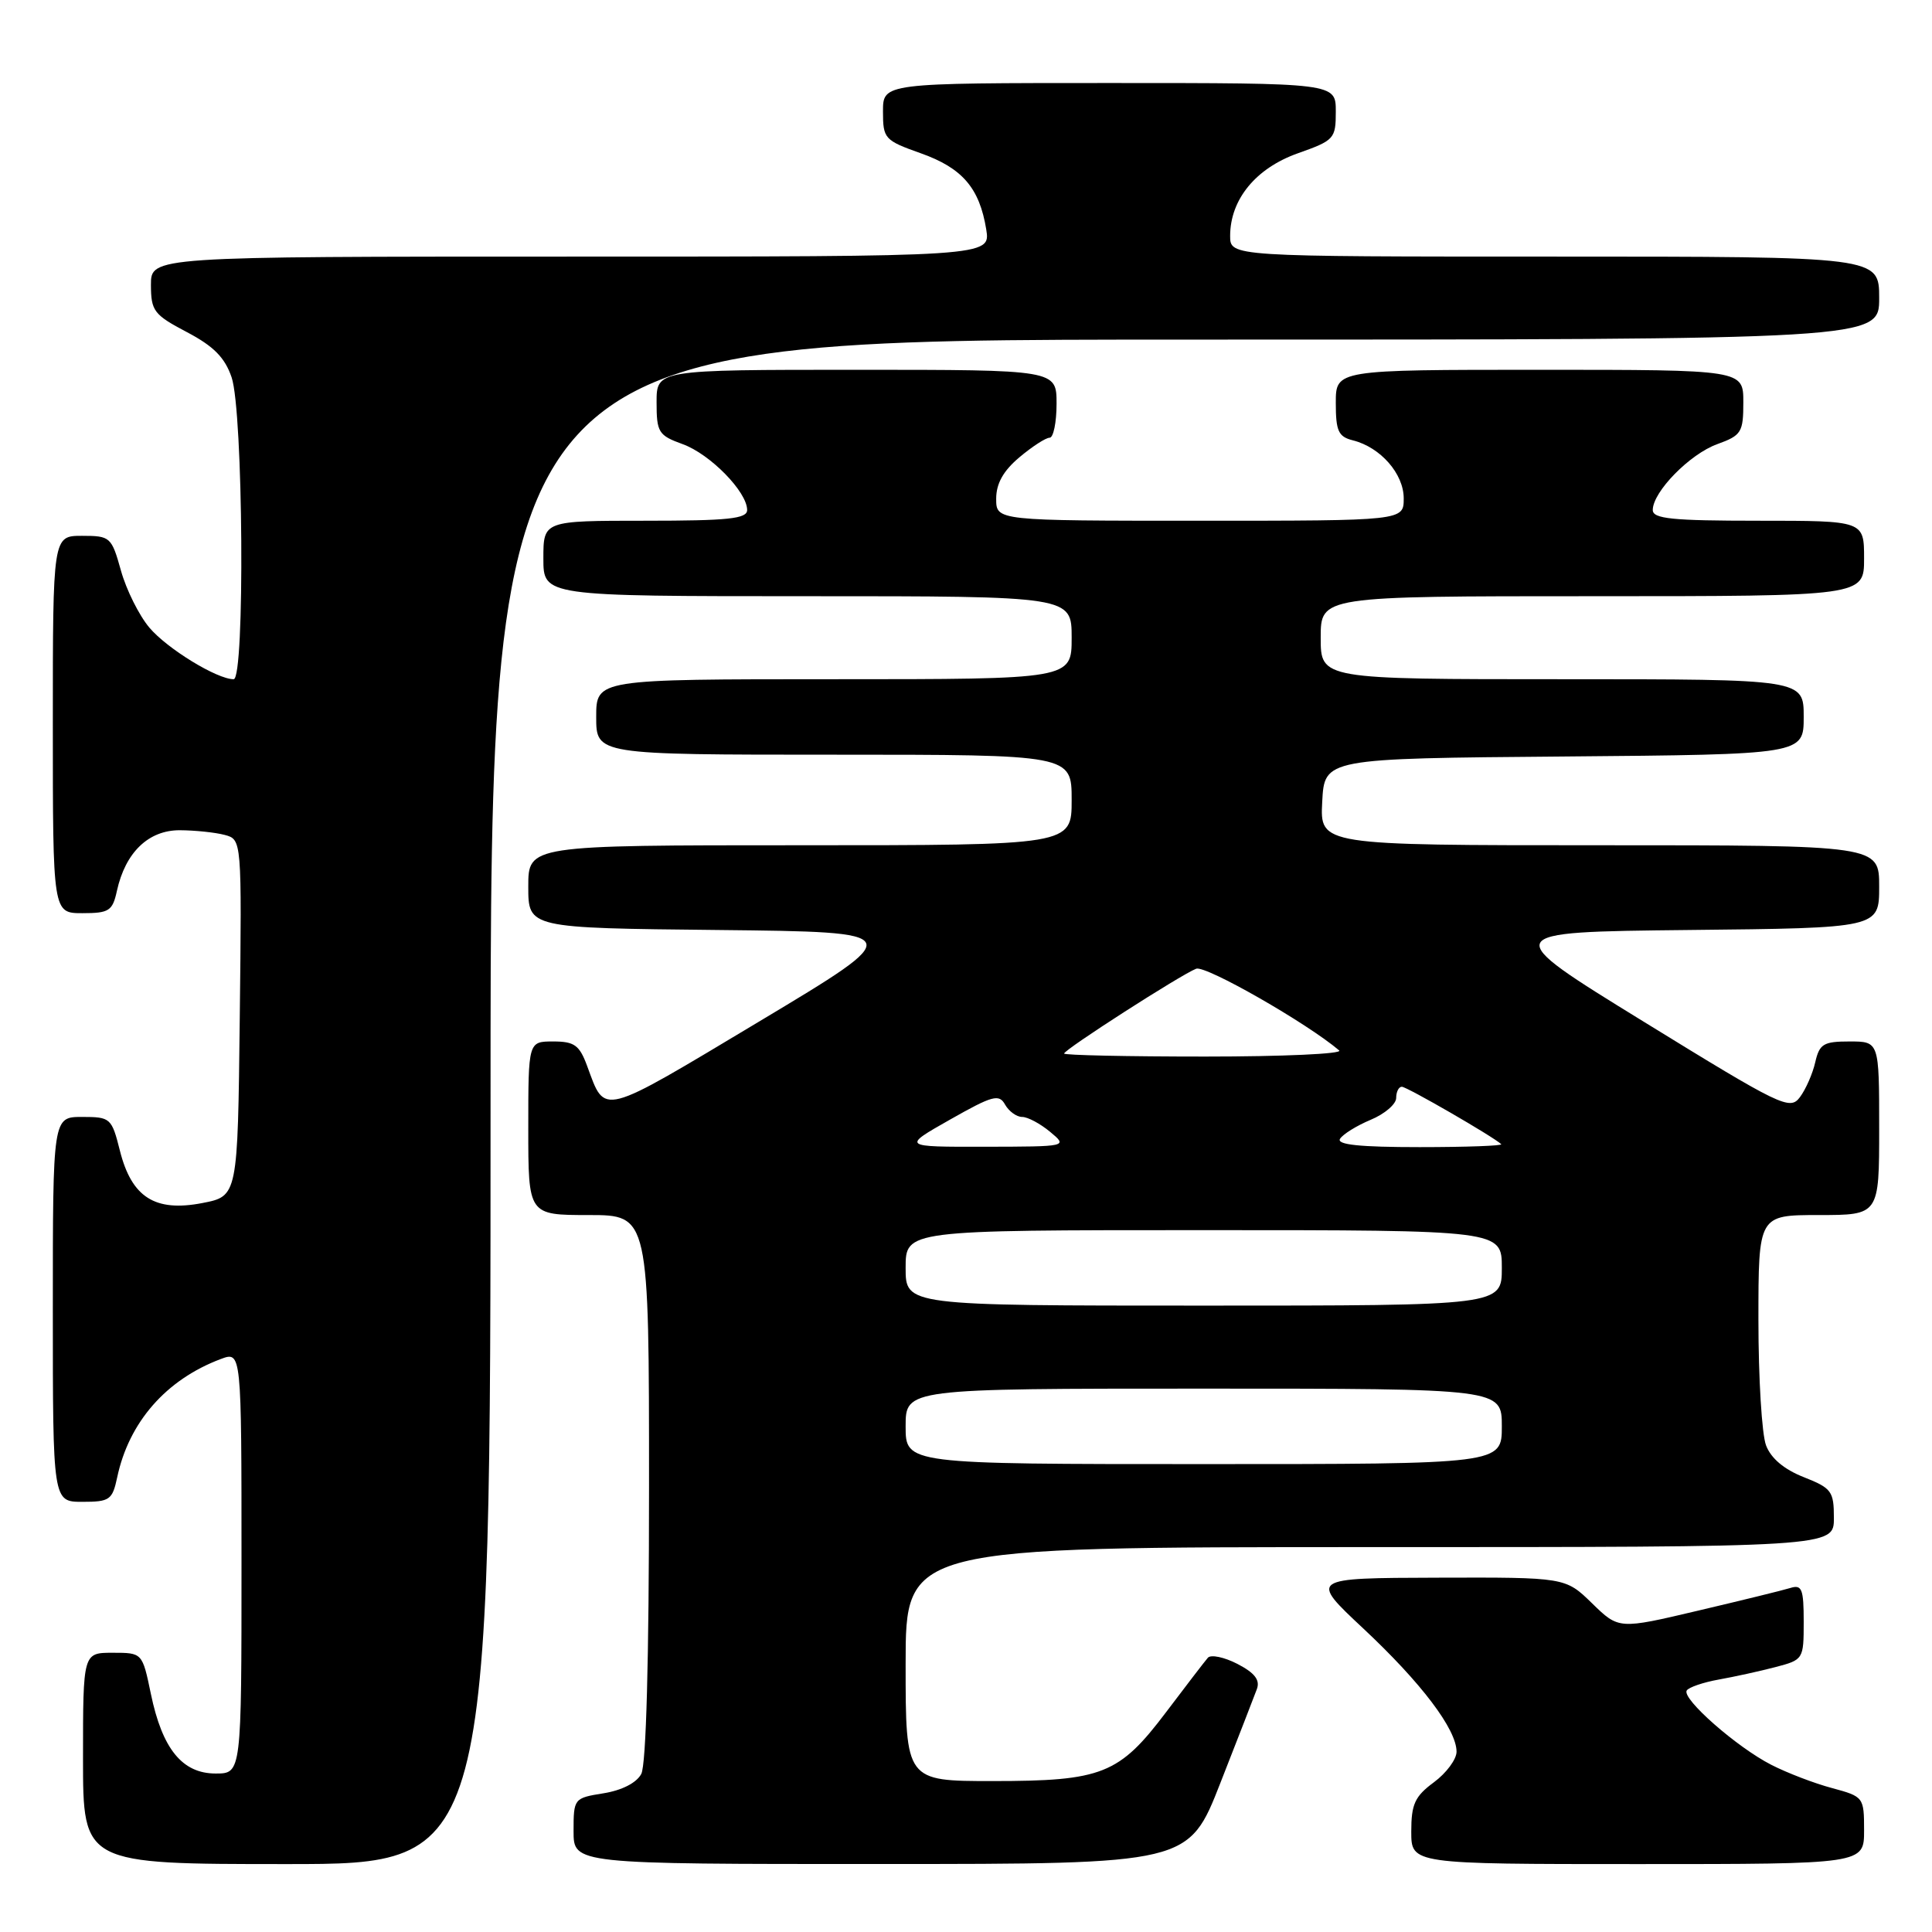<?xml version="1.0" encoding="UTF-8" standalone="no"?>
<!DOCTYPE svg PUBLIC "-//W3C//DTD SVG 1.1//EN" "http://www.w3.org/Graphics/SVG/1.1/DTD/svg11.dtd" >
<svg xmlns="http://www.w3.org/2000/svg" xmlns:xlink="http://www.w3.org/1999/xlink" version="1.1" viewBox="0 0 256 256">
 <g >
 <path fill="currentColor"
d=" M 65.00 146.00 C 65.00 45.00 65.00 45.00 157.00 45.00 C 249.00 45.00 249.00 45.00 249.00 39.50 C 249.00 34.00 249.00 34.00 206.00 34.00 C 163.00 34.00 163.00 34.00 163.00 31.25 C 163.01 26.43 166.39 22.30 171.95 20.32 C 176.81 18.60 177.00 18.39 177.00 14.77 C 177.00 11.00 177.00 11.00 147.00 11.00 C 117.00 11.00 117.00 11.00 117.00 14.77 C 117.00 18.38 117.20 18.60 122.01 20.31 C 127.51 22.26 129.79 24.91 130.68 30.39 C 131.26 34.00 131.26 34.00 75.63 34.00 C 20.00 34.00 20.00 34.00 20.00 37.75 C 20.01 41.20 20.38 41.70 24.75 44.00 C 28.31 45.87 29.80 47.38 30.69 50.00 C 32.23 54.51 32.47 90.00 30.96 90.00 C 28.75 90.00 22.14 85.95 19.79 83.16 C 18.43 81.55 16.74 78.16 16.03 75.62 C 14.78 71.15 14.62 71.00 10.87 71.00 C 7.00 71.00 7.00 71.00 7.00 96.00 C 7.00 121.00 7.00 121.00 10.92 121.00 C 14.45 121.00 14.91 120.71 15.49 118.05 C 16.61 112.95 19.67 110.00 23.82 110.01 C 25.85 110.02 28.52 110.30 29.77 110.63 C 32.04 111.24 32.04 111.24 31.77 134.87 C 31.50 158.50 31.50 158.50 26.81 159.41 C 20.54 160.62 17.45 158.66 15.89 152.48 C 14.80 148.14 14.64 148.00 10.88 148.00 C 7.00 148.00 7.00 148.00 7.00 173.50 C 7.00 199.00 7.00 199.00 10.92 199.00 C 14.54 199.00 14.89 198.75 15.53 195.75 C 17.08 188.44 22.01 182.80 29.25 180.08 C 32.00 179.05 32.00 179.05 32.00 207.02 C 32.00 235.00 32.00 235.00 28.57 235.00 C 24.15 235.00 21.50 231.74 19.99 224.44 C 18.86 219.00 18.86 219.00 14.93 219.00 C 11.00 219.00 11.00 219.00 11.00 233.00 C 11.00 247.00 11.00 247.00 38.00 247.00 C 65.00 247.00 65.00 247.00 65.00 146.00 Z  M 161.71 236.24 C 164.03 230.33 166.20 224.74 166.54 223.82 C 166.99 222.61 166.26 221.67 163.97 220.48 C 162.21 219.57 160.44 219.21 160.05 219.66 C 159.65 220.12 157.16 223.36 154.52 226.86 C 148.29 235.11 146.05 236.00 131.53 236.00 C 120.00 236.00 120.00 236.00 120.00 220.50 C 120.00 205.00 120.00 205.00 181.50 205.00 C 243.00 205.00 243.00 205.00 243.00 201.15 C 243.00 197.59 242.70 197.19 239.01 195.73 C 236.41 194.71 234.66 193.24 234.01 191.52 C 233.45 190.06 233.00 182.60 233.00 174.93 C 233.00 161.00 233.00 161.00 241.00 161.00 C 249.00 161.00 249.00 161.00 249.00 149.50 C 249.00 138.00 249.00 138.00 245.08 138.00 C 241.62 138.00 241.09 138.32 240.53 140.75 C 240.19 142.26 239.27 144.35 238.50 145.38 C 237.17 147.16 236.07 146.63 217.80 135.38 C 198.50 123.50 198.50 123.50 223.75 123.23 C 249.00 122.97 249.00 122.97 249.00 117.48 C 249.00 112.00 249.00 112.00 211.95 112.00 C 174.90 112.00 174.90 112.00 175.20 106.25 C 175.50 100.50 175.50 100.50 207.25 100.24 C 239.00 99.97 239.00 99.97 239.00 94.99 C 239.00 90.00 239.00 90.00 207.00 90.00 C 175.00 90.00 175.00 90.00 175.00 84.50 C 175.00 79.00 175.00 79.00 211.00 79.00 C 247.00 79.00 247.00 79.00 247.00 74.00 C 247.00 69.00 247.00 69.00 233.00 69.00 C 221.56 69.00 219.00 68.74 219.00 67.58 C 219.00 65.17 223.91 60.16 227.55 58.85 C 230.75 57.69 231.00 57.29 231.00 53.30 C 231.00 49.00 231.00 49.00 204.00 49.00 C 177.00 49.00 177.00 49.00 177.00 53.39 C 177.00 57.12 177.34 57.87 179.27 58.35 C 182.93 59.27 186.00 62.78 186.00 66.04 C 186.00 69.00 186.00 69.00 159.00 69.00 C 132.00 69.00 132.00 69.00 132.00 66.09 C 132.00 64.07 132.94 62.39 135.08 60.59 C 136.77 59.17 138.57 58.00 139.08 58.00 C 139.58 58.00 140.00 55.98 140.00 53.50 C 140.00 49.00 140.00 49.00 113.50 49.00 C 87.00 49.00 87.00 49.00 87.00 53.30 C 87.00 57.29 87.25 57.69 90.45 58.85 C 94.09 60.16 99.00 65.17 99.00 67.58 C 99.00 68.74 96.51 69.00 85.50 69.00 C 72.00 69.00 72.00 69.00 72.00 74.00 C 72.00 79.00 72.00 79.00 107.00 79.00 C 142.00 79.00 142.00 79.00 142.00 84.50 C 142.00 90.00 142.00 90.00 110.50 90.00 C 79.00 90.00 79.00 90.00 79.00 95.00 C 79.00 100.00 79.00 100.00 110.50 100.00 C 142.00 100.00 142.00 100.00 142.00 106.00 C 142.00 112.00 142.00 112.00 106.00 112.00 C 70.00 112.00 70.00 112.00 70.00 117.48 C 70.00 122.97 70.00 122.97 95.19 123.23 C 120.38 123.50 120.38 123.50 100.57 135.37 C 79.33 148.09 80.25 147.86 77.80 141.25 C 76.78 138.48 76.11 138.00 73.30 138.00 C 70.00 138.00 70.00 138.00 70.00 149.50 C 70.00 161.00 70.00 161.00 78.00 161.00 C 86.00 161.00 86.00 161.00 86.00 197.07 C 86.00 219.93 85.62 233.84 84.97 235.06 C 84.34 236.24 82.40 237.23 79.97 237.62 C 76.05 238.25 76.00 238.31 76.00 242.63 C 76.00 247.00 76.00 247.00 116.75 246.99 C 157.50 246.99 157.50 246.99 161.71 236.24 Z  M 247.00 242.54 C 247.00 238.14 246.94 238.06 242.76 236.93 C 240.42 236.31 236.80 234.92 234.71 233.85 C 230.14 231.52 222.82 225.09 223.50 224.00 C 223.76 223.58 225.67 222.92 227.74 222.55 C 229.81 222.18 233.19 221.44 235.25 220.90 C 238.96 219.93 239.00 219.86 239.00 214.89 C 239.00 210.56 238.76 209.94 237.25 210.41 C 236.29 210.71 230.78 212.06 225.00 213.42 C 214.50 215.90 214.50 215.90 210.96 212.45 C 207.42 209.00 207.42 209.00 190.46 209.05 C 173.50 209.10 173.50 209.10 180.66 215.80 C 188.33 222.98 193.00 229.15 193.00 232.11 C 193.00 233.12 191.65 234.94 190.00 236.16 C 187.47 238.03 187.00 239.06 187.00 242.69 C 187.00 247.00 187.00 247.00 217.00 247.00 C 247.00 247.00 247.00 247.00 247.00 242.54 Z  M 120.00 189.00 C 120.00 184.00 120.00 184.00 159.50 184.00 C 199.00 184.00 199.00 184.00 199.00 189.00 C 199.00 194.00 199.00 194.00 159.50 194.00 C 120.00 194.00 120.00 194.00 120.00 189.00 Z  M 120.00 168.00 C 120.00 163.00 120.00 163.00 159.50 163.00 C 199.00 163.00 199.00 163.00 199.00 168.00 C 199.00 173.00 199.00 173.00 159.50 173.00 C 120.00 173.00 120.00 173.00 120.00 168.00 Z  M 125.89 148.35 C 131.52 145.16 132.38 144.92 133.18 146.37 C 133.69 147.26 134.70 148.00 135.44 148.00 C 136.18 148.00 137.84 148.89 139.14 149.97 C 141.50 151.93 141.50 151.93 130.50 151.95 C 119.50 151.97 119.50 151.97 125.89 148.35 Z  M 177.56 150.90 C 177.94 150.29 179.76 149.16 181.62 148.38 C 183.48 147.61 185.00 146.30 185.00 145.49 C 185.00 144.67 185.34 144.00 185.75 144.00 C 186.42 144.00 197.88 150.62 198.92 151.61 C 199.15 151.82 194.28 152.00 188.11 152.00 C 180.19 152.00 177.08 151.68 177.56 150.90 Z  M 141.00 139.60 C 141.00 139.08 156.48 129.14 158.50 128.36 C 159.75 127.88 173.20 135.57 177.45 139.19 C 177.97 139.64 169.99 140.00 159.70 140.00 C 149.42 140.00 141.00 139.82 141.00 139.60 Z "/>
</g>
</svg>